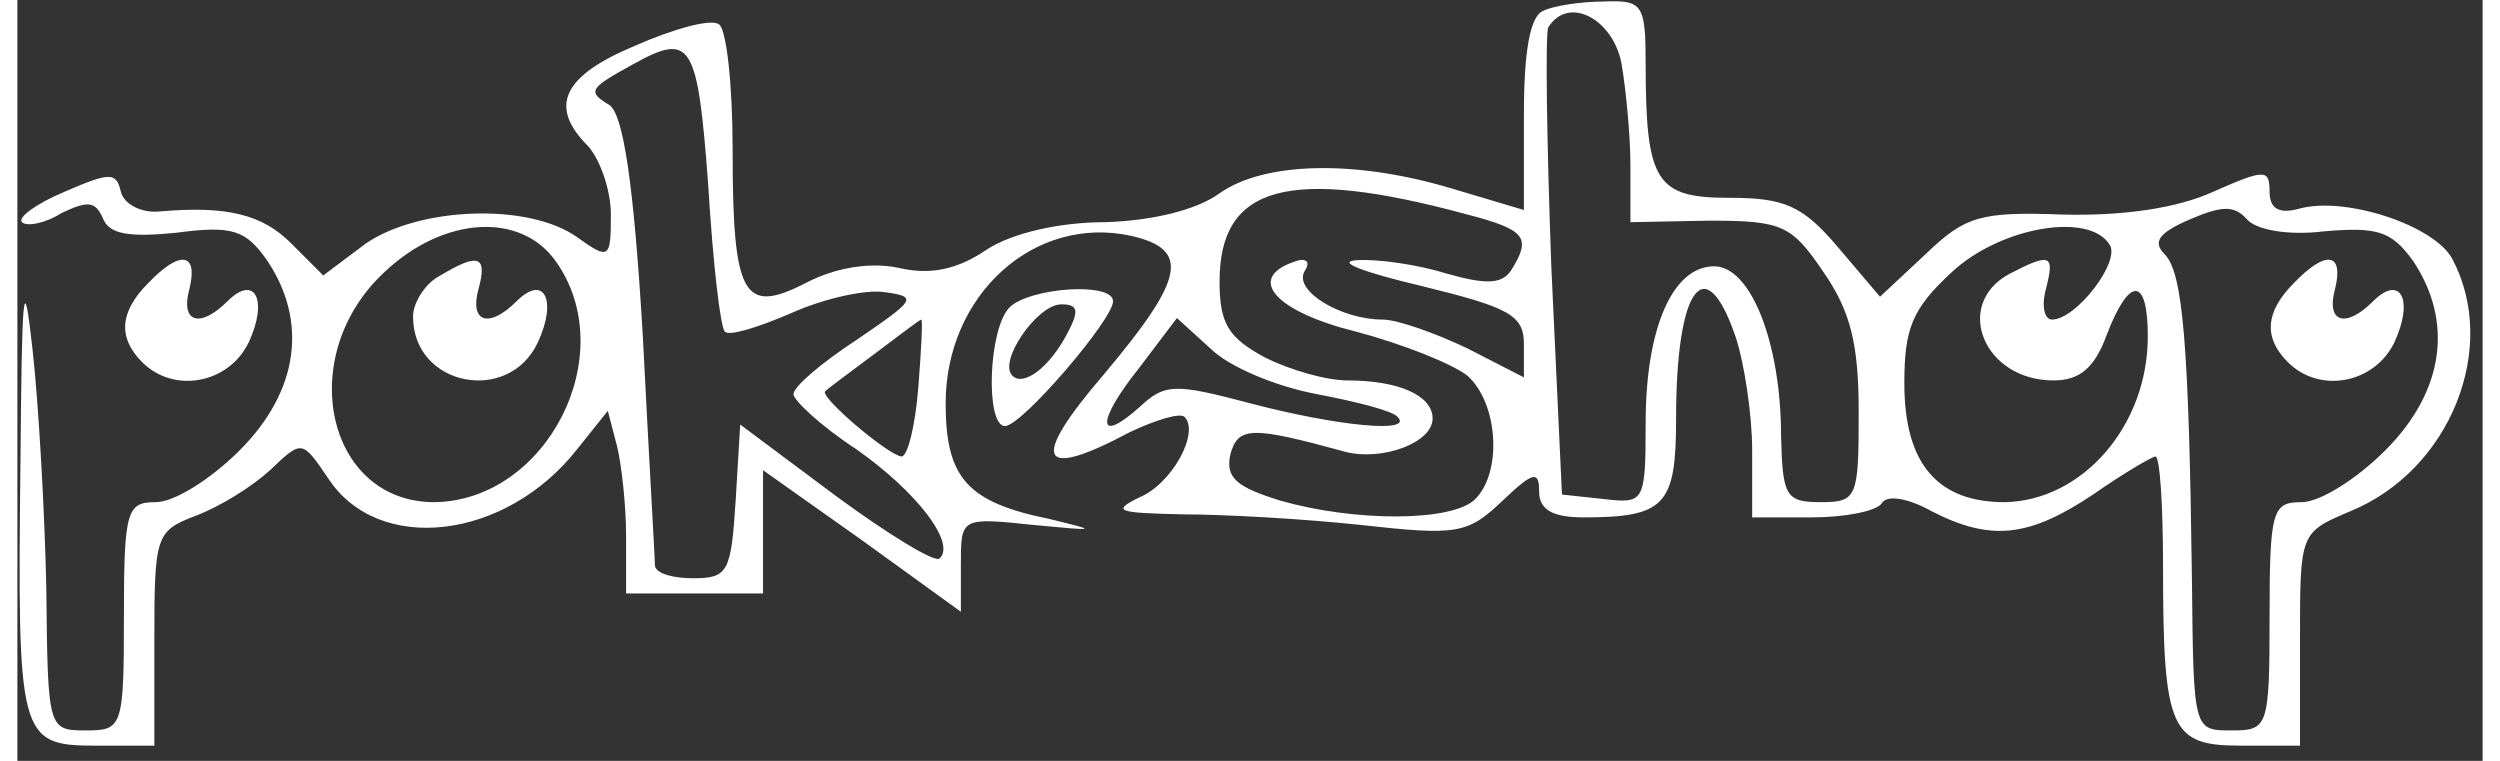 <?xml version="1.0" standalone="no"?>
<!DOCTYPE svg PUBLIC "-//W3C//DTD SVG 20010904//EN"
 "http://www.w3.org/TR/2001/REC-SVG-20010904/DTD/svg10.dtd">
<svg version="1.0" xmlns="http://www.w3.org/2000/svg"
 width="115pt" height="35pt" viewBox="0 0 162 50"
 preserveAspectRatio="xMidYMid meet">

<rect x="0" y="0" width="162" height="50" fill="#333333" stroke="none"/>

<g transform="translate(0,50) scale(0.1,-0.1)"
fill="#fff" stroke="none">
<path d="M1003 493 c-9 -3 -13 -27 -13 -68 l0 -63 -47 14 c-63 19 -123 18
-153 -3 -15 -11 -44 -18 -75 -19 -30 0 -61 -7 -78 -18 -19 -13 -37 -17 -58
-12 -19 4 -42 0 -61 -10 -41 -21 -48 -9 -48 88 0 42 -4 79 -9 82 -5 4 -30 -3
-55 -14 -48 -20 -57 -40 -31 -66 8 -9 15 -29 15 -45 0 -29 -1 -30 -22 -15 -32
23 -104 20 -139 -4 l-28 -21 -21 21 c-19 19 -42 25 -87 21 -12 -1 -23 5 -25
13 -3 13 -7 13 -37 0 -19 -8 -31 -17 -28 -20 3 -3 15 -1 26 6 17 8 22 8 27 -3
4 -11 17 -13 48 -10 37 5 46 2 60 -18 27 -40 21 -86 -18 -125 -19 -19 -43 -34
-55 -34 -19 0 -21 -5 -21 -75 0 -73 -1 -75 -25 -75 -25 0 -25 1 -26 93 -1 50
-5 121 -9 157 -6 54 -7 41 -8 -75 -2 -179 -1 -185 49 -185 l39 0 0 70 c0 68 1
71 27 81 16 6 37 19 49 30 21 20 21 20 38 -5 33 -51 117 -41 164 19 l20 25 6
-23 c3 -12 6 -39 6 -59 l0 -38 45 0 45 0 0 41 0 40 65 -46 65 -47 0 31 c0 31
0 31 48 26 42 -4 43 -4 10 4 -54 11 -68 27 -68 76 0 71 58 124 122 110 39 -9
35 -28 -18 -91 -49 -57 -43 -70 17 -38 17 8 33 13 36 10 10 -10 -8 -44 -30
-53 -18 -9 -14 -10 28 -11 28 0 81 -3 118 -7 63 -7 70 -6 93 16 20 19 24 20
24 6 0 -12 9 -17 29 -17 54 0 61 8 61 65 0 86 19 112 39 54 6 -18 11 -52 11
-75 l0 -44 39 0 c22 0 42 4 46 9 3 6 17 4 33 -5 39 -20 64 -17 106 11 20 14
39 25 41 25 3 0 5 -33 5 -72 0 -108 5 -118 51 -118 l39 0 0 70 c0 70 0 70 33
84 66 27 98 108 67 166 -12 22 -70 41 -100 33 -14 -4 -20 0 -20 11 0 15 -3 15
-37 0 -24 -11 -60 -16 -99 -15 -54 2 -64 -1 -90 -26 l-30 -28 -28 33 c-23 27
-35 32 -71 32 -48 0 -55 10 -55 88 0 39 -2 42 -27 41 -16 0 -34 -3 -40 -6z
m51 -34 c3 -17 6 -48 6 -68 l0 -37 52 1 c48 0 54 -3 75 -34 18 -26 23 -48 23
-92 0 -56 -1 -59 -25 -59 -23 0 -25 4 -26 43 0 62 -20 112 -44 112 -27 0 -45
-40 -45 -103 0 -52 -1 -53 -27 -50 l-28 3 -7 150 c-3 82 -4 153 -2 157 13 21
42 6 48 -23z m-600 -81 c3 -50 8 -94 11 -96 3 -3 22 3 43 12 22 10 50 16 62
14 22 -3 20 -5 -18 -31 -23 -15 -42 -31 -42 -36 0 -4 18 -21 41 -36 40 -28 66
-62 55 -72 -3 -3 -34 16 -68 41 l-63 47 -3 -50 c-3 -47 -5 -51 -28 -51 -13 0
-24 3 -25 8 0 4 -4 72 -8 151 -6 102 -13 146 -22 152 -15 9 -13 11 16 27 38
21 42 14 49 -80z m499 -19 c38 -10 42 -15 29 -36 -6 -10 -17 -10 -42 -3 -19 6
-46 10 -60 9 -14 -1 5 -8 43 -17 57 -14 67 -19 67 -38 l0 -22 -37 19 c-21 10
-46 19 -56 19 -27 0 -59 19 -51 32 4 6 1 9 -7 6 -32 -11 -12 -33 41 -46 30 -8
63 -21 73 -29 20 -18 23 -63 5 -81 -15 -15 -79 -15 -128 -1 -29 9 -36 15 -33
30 5 19 14 19 76 2 24 -6 57 6 57 22 0 15 -22 25 -56 25 -14 0 -38 7 -54 15
-24 13 -30 22 -30 50 0 63 45 76 163 44z m563 -11 c35 3 44 0 58 -19 27 -40
21 -86 -18 -125 -19 -19 -43 -34 -55 -34 -19 0 -21 -5 -21 -75 0 -73 -1 -75
-25 -75 -25 0 -25 0 -26 98 -2 157 -6 203 -18 215 -8 8 -4 14 17 23 21 9 29 9
37 0 6 -7 27 -11 51 -8z m-1162 -20 c43 -61 -6 -157 -80 -158 -71 0 -92 96
-33 151 39 37 90 40 113 7z m1021 11 c7 -11 -22 -49 -38 -49 -5 0 -7 9 -4 20
6 23 3 24 -24 10 -37 -20 -17 -70 29 -70 17 0 27 8 35 30 15 39 27 38 27 -1 0
-59 -43 -108 -94 -109 -44 0 -66 25 -66 78 0 36 5 49 31 73 32 30 91 40 104
18z m-783 -94 c-2 -25 -7 -45 -11 -45 -9 1 -55 40 -50 43 2 2 17 13 33 25 16
12 29 22 30 22 1 0 0 -20 -2 -45z m262 -4 c26 -5 50 -11 53 -15 11 -11 -40 -6
-97 9 -49 13 -56 13 -72 -2 -29 -26 -29 -10 -1 25 l25 33 22 -20 c12 -12 43
-25 70 -30z"/>
<path d="M1496 314 c-19 -19 -20 -36 -4 -52 21 -21 57 -14 70 13 13 28 4 45
-14 27 -18 -18 -31 -14 -25 8 6 24 -6 26 -27 4z"/>
<path d="M278 319 c-10 -5 -18 -18 -18 -27 0 -46 63 -58 82 -17 13 28 4 45
-14 27 -18 -18 -31 -14 -25 8 6 22 0 24 -25 9z"/>
<path d="M86 314 c-19 -19 -20 -36 -4 -52 21 -21 57 -14 70 13 13 28 4 45 -14
27 -18 -18 -31 -14 -25 8 6 24 -6 26 -27 4z"/>
<path d="M652 298 c-14 -14 -16 -78 -3 -78 11 0 71 70 71 82 0 13 -55 9 -68
-4z m38 -17 c-12 -23 -29 -35 -36 -28 -10 9 16 47 32 47 11 0 12 -4 4 -19z"/>
</g>
</svg>
